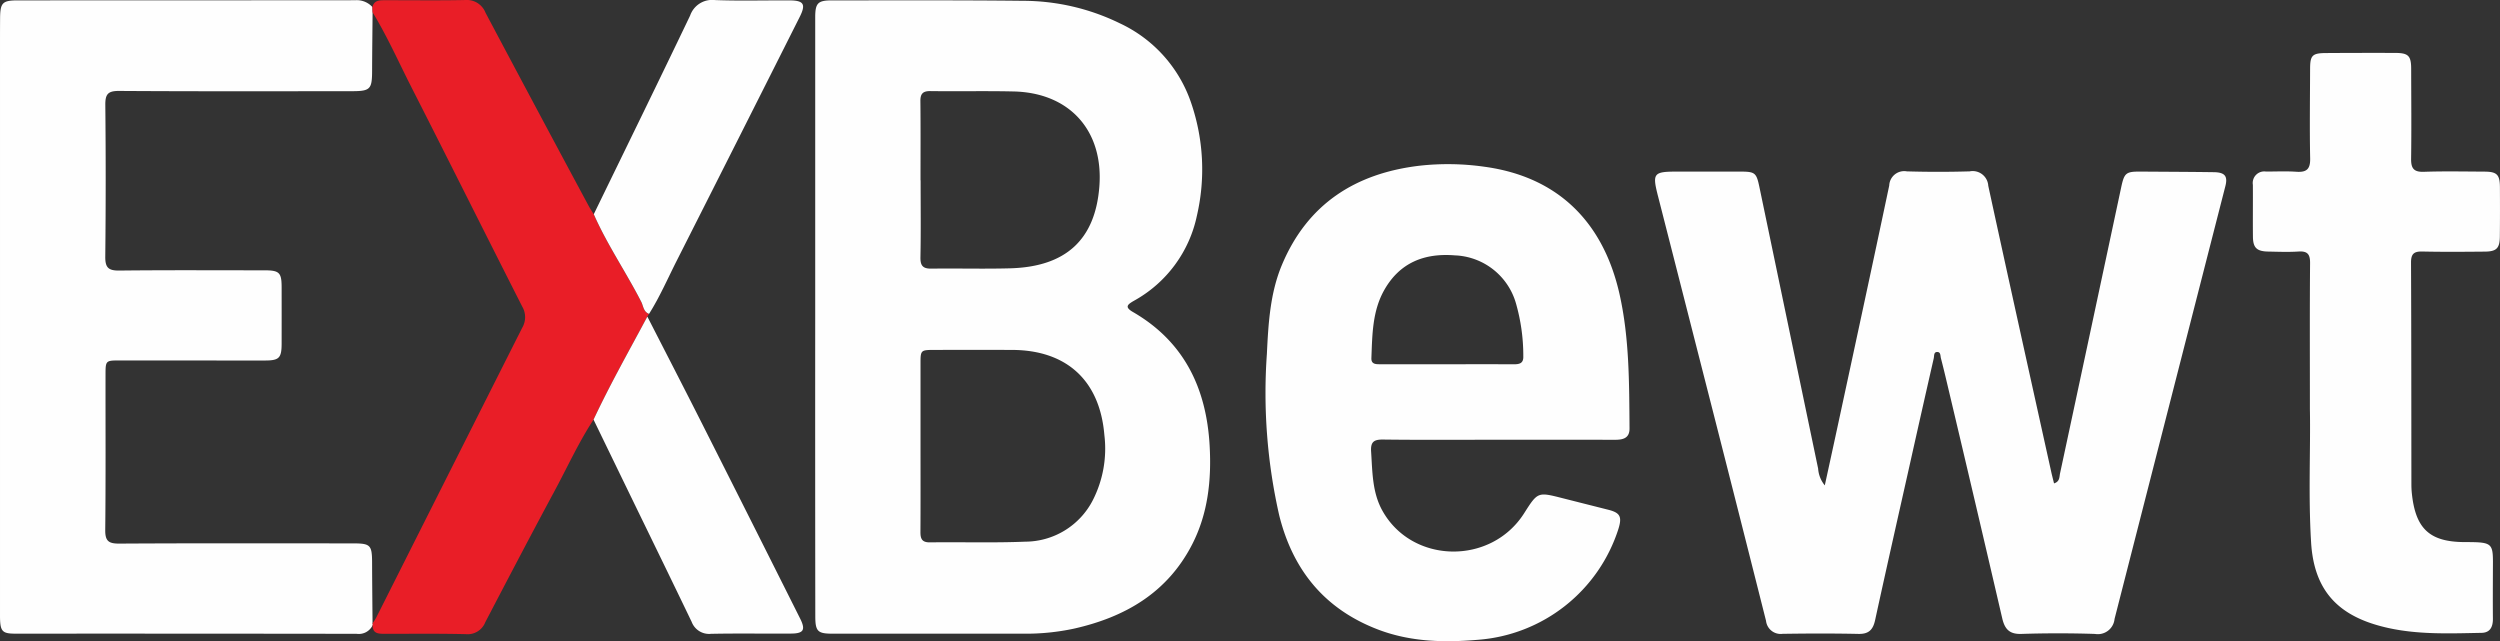 <svg xmlns="http://www.w3.org/2000/svg" width="359.522" height="92.209" viewBox="0 0 359.522 92.209">
  <rect x="0" y="0" width="359.522" height="92.209" fill="#333333" stroke="none"/>
  <g id="Logo" transform="translate(-54.787 -650.268)">
    <path id="Path_1108" data-name="Path 1108" d="M129.856,695.729q0-21.484,0-42.968c0-2.074.373-2.458,2.432-2.457,9.135.008,18.269-.041,27.4.063a31.8,31.8,0,0,1,13.976,3.236,19.544,19.544,0,0,1,10.279,11.519,29.49,29.49,0,0,1,.809,16.117A18.249,18.249,0,0,1,175.7,693.5c-.928.536-1.406.895-.145,1.624,7.376,4.27,10.559,10.982,11.023,19.209.276,4.93-.23,9.768-2.528,14.234-3.576,6.939-9.647,10.439-17.009,12.092a32.937,32.937,0,0,1-7.259.72q-13.7,0-27.4,0c-2.169,0-2.513-.309-2.514-2.53Q129.841,717.292,129.856,695.729ZM145,714.426c0,4.1.016,8.2-.012,12.3-.006.987.2,1.536,1.37,1.521,4.566-.059,9.138.086,13.7-.1a10.971,10.971,0,0,0,9.728-5.981,16.309,16.309,0,0,0,1.652-9.364c-.653-7.838-5.433-12.208-13.284-12.23q-5.529-.014-11.055,0c-2.093,0-2.1,0-2.1,2.024Q145,708.51,145,714.426ZM145,676.184h.016c0,3.686.047,7.373-.027,11.057-.023,1.218.35,1.658,1.574,1.641,3.789-.053,7.581.062,11.368-.047,7.976-.23,12.177-4.125,12.783-11.705.645-8.054-4.237-13.539-12.31-13.726-3.995-.092-7.994,0-11.991-.053-1.093-.014-1.445.4-1.431,1.465C145.023,668.6,145,672.4,145,676.184Z" transform="translate(42.166 0.018)" fill="#fefefe"/>
    <path id="Path_1109" data-name="Path 1109" d="M231.6,711.208c.628-2.883,1.188-5.435,1.738-7.99,2.521-11.708,5.057-23.413,7.529-35.133a2.157,2.157,0,0,1,2.536-2.035q4.512.133,9.03,0a2.245,2.245,0,0,1,2.675,2.068c2.978,13.731,6.028,27.444,9.06,41.164.12.54.262,1.076.4,1.641.848-.266.756-.94.865-1.448q4.4-20.526,8.777-41.059c.467-2.187.682-2.35,2.908-2.333,3.476.025,6.954.036,10.432.084,1.584.024,2.026.565,1.657,2.005q-7.972,31.121-15.937,62.244a2.418,2.418,0,0,1-2.82,2.154q-5.29-.173-10.587,0c-1.716.053-2.386-.7-2.746-2.246q-3.938-16.969-7.96-33.916c-.273-1.16-.554-2.321-.854-3.473-.1-.364-.009-.956-.593-.909-.455.036-.367.575-.44.9q-1.677,7.353-3.32,14.716c-1.712,7.637-3.442,15.27-5.108,22.918-.3,1.393-.9,2.04-2.4,2.007-3.633-.079-7.268-.066-10.9-.011a2.12,2.12,0,0,1-2.393-1.871q-4.809-19.08-9.684-38.147-2.9-11.382-5.808-22.761c-.9-3.495-.762-3.7,2.853-3.693,2.958,0,5.917,0,8.875,0,2.188,0,2.377.141,2.813,2.229q4.224,20.249,8.447,40.5A4.226,4.226,0,0,0,231.6,711.208Z" transform="translate(85.608 8.862)" fill="#fefefe"/>
    <path id="Path_1110" data-name="Path 1110" d="M108.371,740.183a2.207,2.207,0,0,1-2.293,1.221q-24.532-.035-49.065-.022c-1.958,0-2.225-.333-2.225-2.642q0-40.729,0-81.46c0-1.454,0-2.906.011-4.36.022-2.3.334-2.611,2.619-2.611q24.222,0,48.443-.02a3.041,3.041,0,0,1,2.486.985l.022.75c-.023,2.8-.061,5.6-.069,8.4-.008,2.664-.25,2.944-2.922,2.946-11.157.008-22.314.037-33.471-.036-1.624-.011-1.99.494-1.974,2.032q.112,10.9-.006,21.794c-.017,1.6.464,2.024,2.027,2.005,6.953-.077,13.907-.035,20.861-.033,2.138,0,2.469.323,2.474,2.4q.007,4.048,0,8.1c0,2.113-.344,2.469-2.418,2.47q-10.432,0-20.863-.008c-2.032,0-2.043.011-2.044,2.094-.008,7.421.039,14.843-.042,22.262-.017,1.6.461,1.991,2.026,1.982,11.208-.067,22.419-.039,33.629-.031,2.5,0,2.714.253,2.721,2.8.008,2.9.042,5.809.064,8.716A.285.285,0,0,1,108.371,740.183Z" transform="translate(0 0.012)" fill="#fefefe"/>
    <path id="Path_1111" data-name="Path 1111" d="M204.716,705.017c-5.5,0-11.007.042-16.51-.028-1.367-.017-1.807.373-1.716,1.754.192,2.9.153,5.842,1.621,8.476,4.271,7.669,15.609,7.871,20.377.381,1.963-3.084,1.963-3.083,5.493-2.188q3.312.841,6.626,1.676c1.688.429,1.988.992,1.457,2.722a23.014,23.014,0,0,1-20.257,15.979c-4.863.419-9.68.286-14.279-1.462-7.66-2.911-12.283-8.508-14.255-16.443a79.439,79.439,0,0,1-1.774-23.193c.211-4.36.454-8.738,2.166-12.823,3.668-8.754,10.571-13.159,19.757-14.254a36.99,36.99,0,0,1,9.317.137c10.818,1.455,17.173,8.174,19.461,18.266,1.44,6.356,1.4,12.876,1.452,19.364.011,1.437-.957,1.644-2.113,1.643Q213.127,705.007,204.716,705.017Zm-7.359-10.857c3.217,0,6.436-.009,9.655.006.831,0,1.415-.141,1.363-1.184a27.378,27.378,0,0,0-1.042-7.53,9.522,9.522,0,0,0-8.827-6.951c-4.343-.345-7.874,1.032-10.111,4.958-1.737,3.05-1.734,6.458-1.866,9.822-.036.918.7.878,1.329.878Q192.608,694.163,197.358,694.16Z" transform="translate(65.476 8.49)" fill="#fefefe"/>
    <path id="Path_1112" data-name="Path 1112" d="M270.44,706.391c0-7.721-.031-14.363.026-21.005.011-1.288-.362-1.766-1.668-1.682-1.448.094-2.9.033-4.359.006-1.632-.03-2.174-.542-2.19-2.121-.025-2.489.008-4.982-.009-7.471a1.66,1.66,0,0,1,1.893-1.913c1.452,0,2.911-.073,4.357.028s2.019-.354,1.988-1.9c-.086-4.3-.023-8.613-.009-12.92.006-1.921.318-2.239,2.288-2.252q4.983-.033,9.964-.017c1.88.006,2.279.417,2.283,2.279.009,4.307.052,8.616-.008,12.922-.02,1.377.358,1.946,1.838,1.894,2.9-.1,5.811-.04,8.716-.025,1.782.009,2.2.43,2.216,2.2.014,2.388.016,4.774-.011,7.162-.019,1.656-.479,2.125-2.144,2.141-3.01.028-6.021.053-9.028-.014-1.226-.027-1.605.389-1.6,1.612.048,10.638.041,21.275.053,31.914a12.222,12.222,0,0,0,.064,1.242c.523,5.082,2.539,7.01,7.621,7.018,4.273.006,4.054.123,4.037,4.173-.008,2.283-.02,4.567,0,6.85.009,1.14-.379,2.005-1.618,2.029-5.133.1-10.292.331-15.292-1.184-5.924-1.793-8.849-5.486-9.234-11.81C270.2,718.807,270.549,712.056,270.44,706.391Z" transform="translate(116.531 2.735)" fill="#fefefe"/>
    <path id="Path_1113" data-name="Path 1113" d="M89.1,652.036l-.022-.75c.251-1.02,1.074-.984,1.855-.985,3.84-.008,7.682.052,11.521-.031a2.884,2.884,0,0,1,2.894,1.834q7.379,13.915,14.836,27.785c.22.411.484.8.726,1.193,1.93,4.384,4.651,8.343,6.828,12.6.3.589.315,1.443,1.121,1.732l-.247.389c-2.625,4.915-5.374,9.765-7.737,14.818-2.13,3.248-3.734,6.786-5.569,10.195-3.383,6.283-6.692,12.606-9.993,18.931a2.725,2.725,0,0,1-2.786,1.719c-3.889-.1-7.782-.042-11.674-.053-.85,0-1.737.014-1.751-1.212a.288.288,0,0,0-.009-.267c.192-.308.409-.6.57-.923Q100.139,718.2,110.624,697.4a3.007,3.007,0,0,0,0-3.045c-5.366-10.567-10.652-21.174-16.03-31.734C92.8,659.079,91.179,655.437,89.1,652.036Z" transform="translate(19.264)" fill="#e91e27"/>
    <path id="Path_1114" data-name="Path 1114" d="M109.443,694.24c2.363-5.052,5.112-9.9,7.737-14.818,2.594,5.071,5.21,10.131,7.777,15.214q7.114,14.084,14.184,28.189c.82,1.63.534,2.169-1.282,2.18-3.839.025-7.677-.041-11.515.036a2.679,2.679,0,0,1-2.791-1.718c-2.938-6.117-5.92-12.213-8.886-18.317Q112.053,699.623,109.443,694.24Z" transform="translate(30.702 16.376)" fill="#fefefe"/>
    <path id="Path_1115" data-name="Path 1115" d="M117.414,695.4c-.806-.289-.82-1.143-1.121-1.732-2.177-4.254-4.9-8.213-6.828-12.6,4.627-9.516,9.286-19.015,13.852-28.561a3.356,3.356,0,0,1,3.592-2.233c3.578.134,7.164.026,10.746.047,2,.011,2.341.553,1.431,2.361q-8.841,17.581-17.726,35.139C120.074,690.368,118.935,692.987,117.414,695.4Z" transform="translate(30.714 0.005)" fill="#fefefe"/>
  </g>
</svg>
